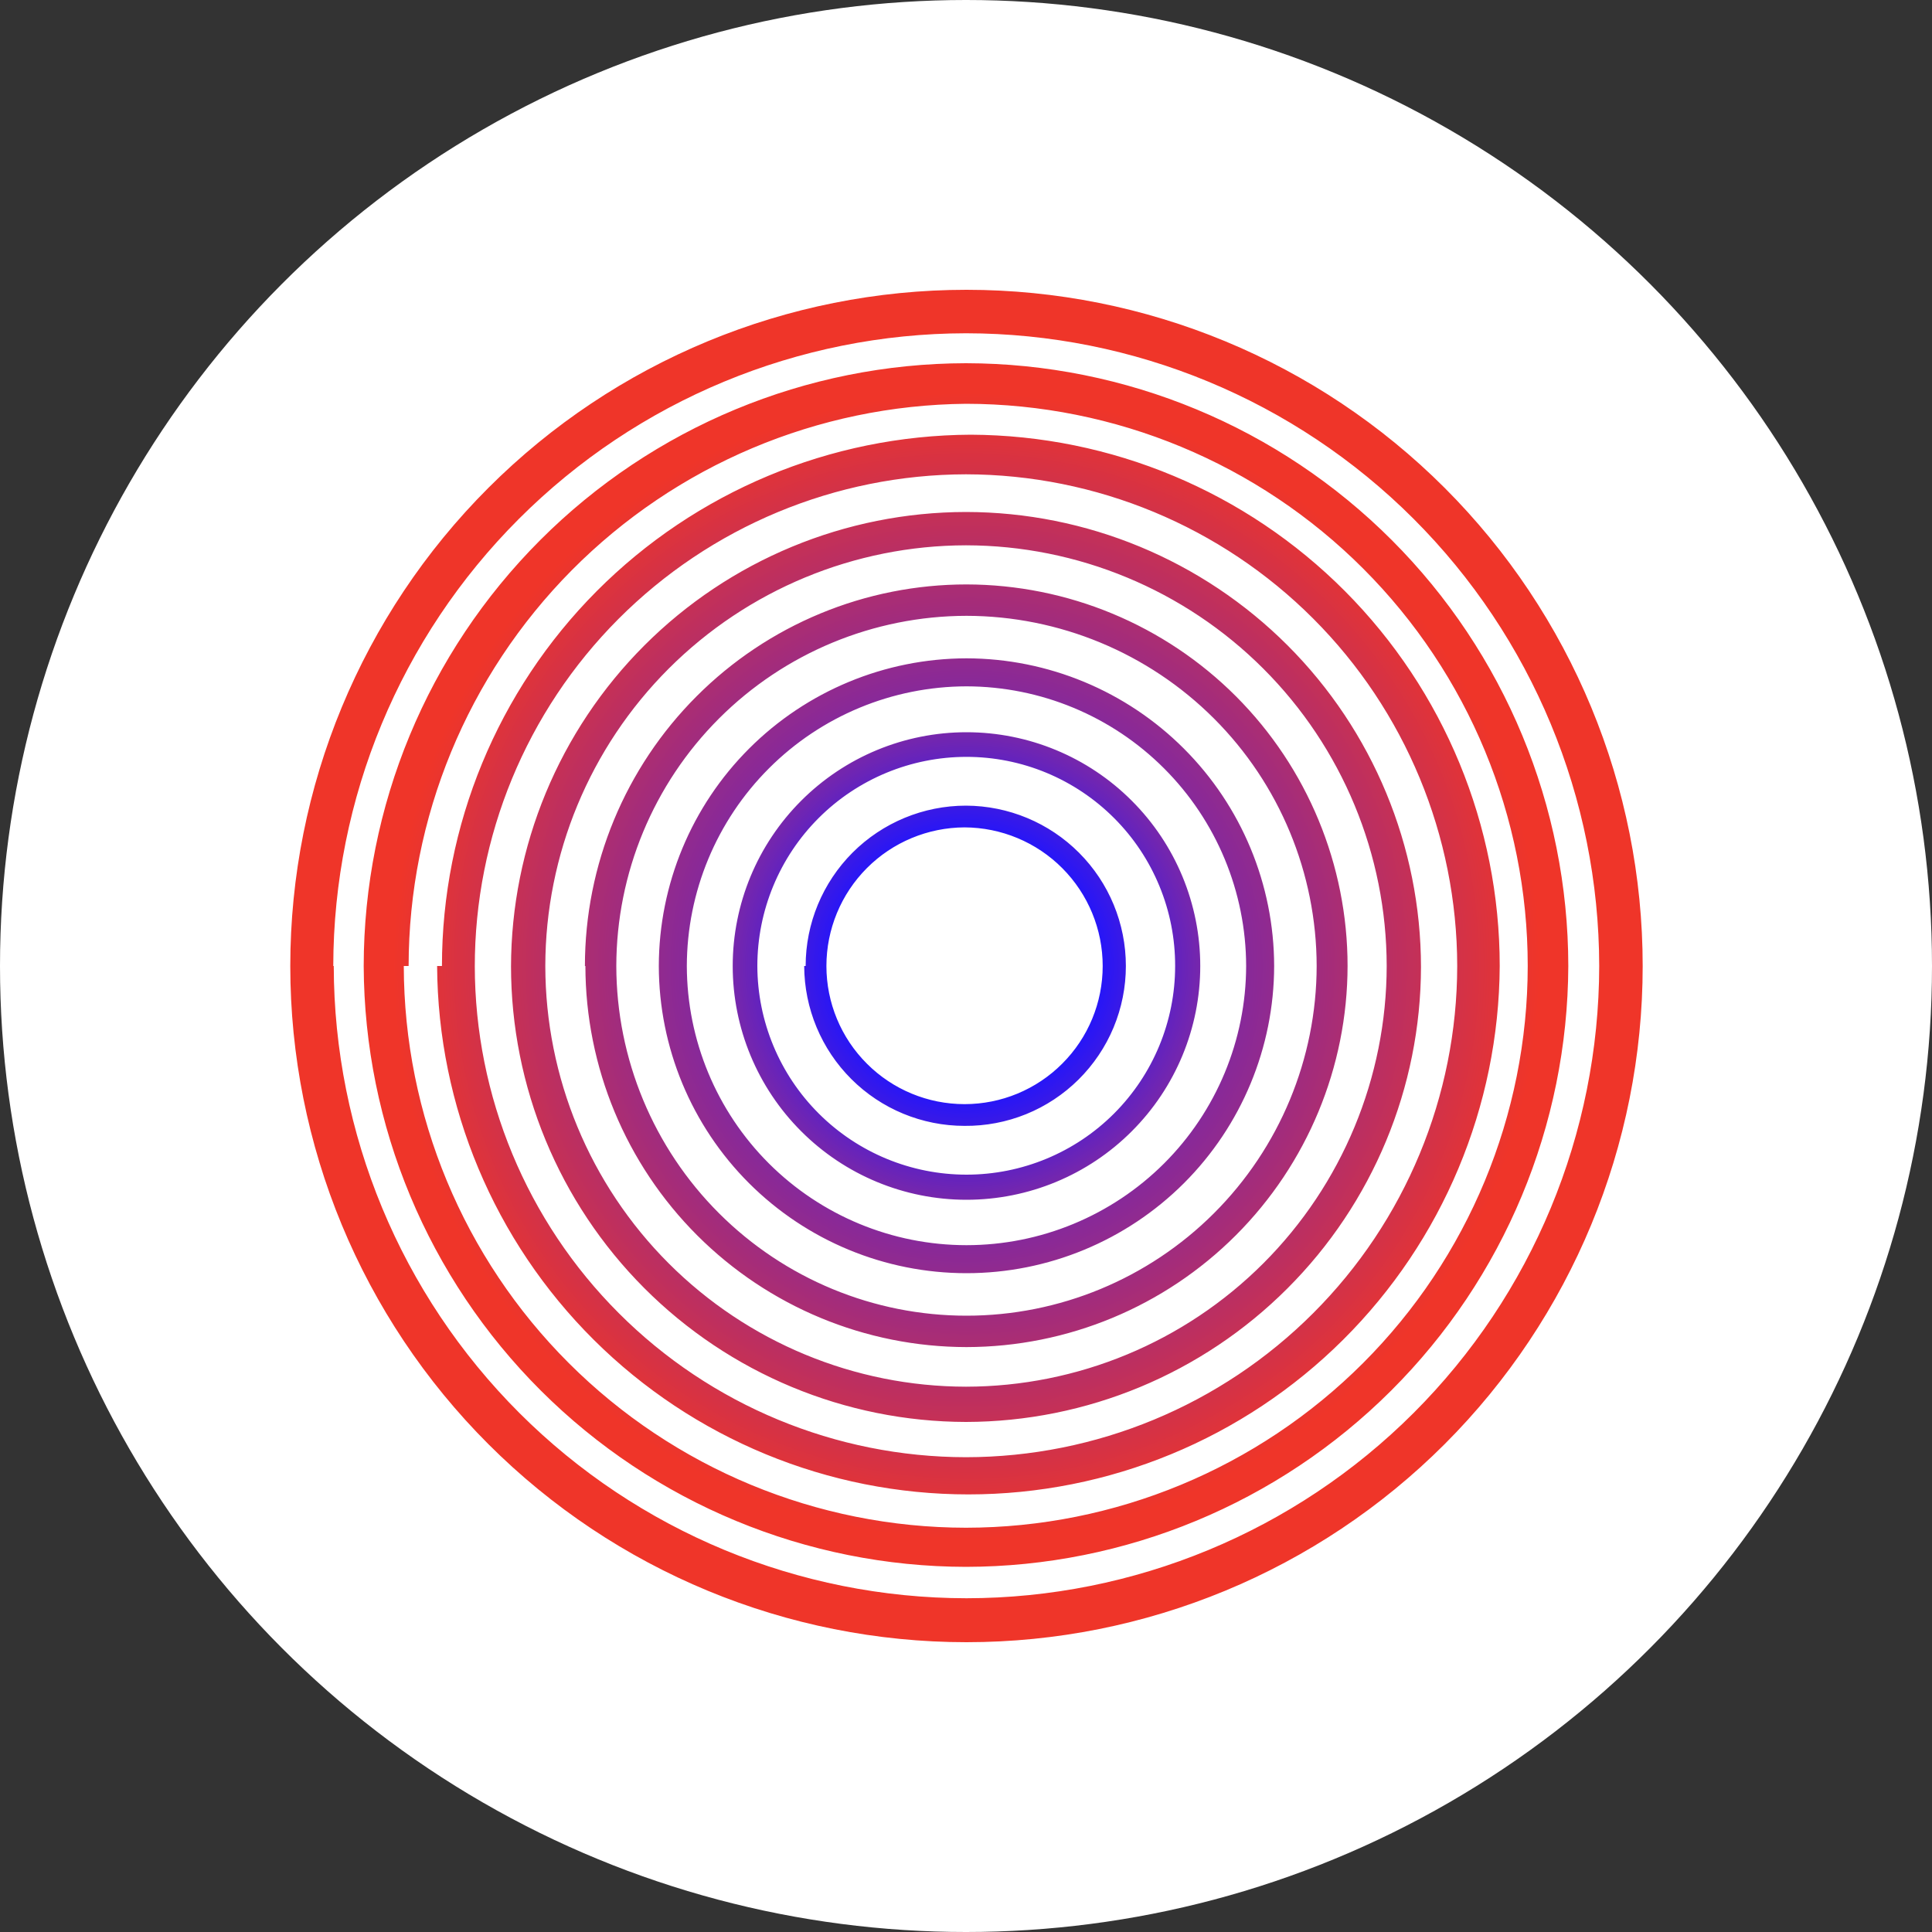 <svg width="40" height="40" viewBox="0 0 40 40" fill="none" xmlns="http://www.w3.org/2000/svg">
<rect x="0" y="0" width="40" height="40" fill="#333333" stroke="none"/>
<circle cx="20" cy="20" r="20" fill="white"/>
<path d="M17.11 20C17.11 19.241 17.411 18.512 17.947 17.974C18.483 17.436 19.211 17.133 19.97 17.13C20.729 17.133 21.457 17.436 21.993 17.974C22.529 18.512 22.83 19.241 22.83 20C22.83 20.759 22.529 21.486 21.992 22.022C21.456 22.559 20.729 22.86 19.97 22.86C19.212 22.86 18.484 22.559 17.948 22.022C17.411 21.486 17.11 20.759 17.11 20ZM16.65 20C16.653 20.879 17.004 21.721 17.626 22.341C18.248 22.962 19.091 23.31 19.97 23.31C20.407 23.314 20.841 23.231 21.246 23.067C21.651 22.902 22.019 22.659 22.33 22.351C22.64 22.043 22.887 21.677 23.055 21.274C23.223 20.87 23.31 20.437 23.31 20C23.31 19.121 22.962 18.278 22.341 17.656C21.721 17.034 20.879 16.683 20 16.68C19.119 16.68 18.275 17.03 17.652 17.652C17.03 18.275 16.68 19.119 16.68 20H16.65ZM15.68 20C15.68 18.852 16.136 17.75 16.948 16.938C17.76 16.126 18.862 15.67 20.01 15.67C20.578 15.67 21.141 15.782 21.666 16C22.19 16.218 22.667 16.537 23.068 16.939C23.47 17.341 23.788 17.819 24.004 18.344C24.221 18.869 24.331 19.432 24.33 20C24.33 21.146 23.875 22.244 23.065 23.055C22.255 23.865 21.156 24.32 20.01 24.32C18.863 24.32 17.764 23.865 16.952 23.055C16.14 22.245 15.683 21.147 15.68 20ZM15.17 20C15.17 21.284 15.68 22.515 16.588 23.422C17.495 24.33 18.726 24.84 20.01 24.84C21.294 24.84 22.525 24.33 23.432 23.422C24.34 22.515 24.85 21.284 24.85 20C24.85 18.716 24.34 17.485 23.432 16.578C22.525 15.67 21.294 15.16 20.01 15.16C18.726 15.16 17.495 15.67 16.588 16.578C15.68 17.485 15.17 18.716 15.17 20ZM14.22 20C14.223 18.465 14.834 16.994 15.919 15.909C17.004 14.823 18.475 14.213 20.01 14.21C21.545 14.213 23.016 14.823 24.101 15.909C25.186 16.994 25.797 18.465 25.8 20C25.797 21.534 25.186 23.004 24.101 24.088C23.015 25.171 21.544 25.78 20.01 25.78C18.476 25.78 17.005 25.171 15.919 24.088C14.834 23.004 14.223 21.534 14.22 20ZM13.64 20C13.643 21.688 14.315 23.305 15.509 24.498C16.704 25.69 18.322 26.36 20.01 26.36C21.698 26.36 23.316 25.69 24.511 24.498C25.705 23.305 26.377 21.688 26.38 20C26.377 18.311 25.705 16.693 24.511 15.499C23.317 14.305 21.699 13.633 20.01 13.63C18.321 13.633 16.703 14.305 15.509 15.499C14.315 16.693 13.643 18.311 13.64 20ZM12.76 20C12.763 18.078 13.527 16.235 14.886 14.876C16.245 13.517 18.088 12.753 20.01 12.75C21.932 12.753 23.774 13.517 25.134 14.876C26.493 16.235 27.257 18.078 27.26 20C27.257 21.921 26.492 23.763 25.133 25.12C23.774 26.477 21.931 27.24 20.01 27.24C18.089 27.24 16.246 26.477 14.887 25.12C13.528 23.763 12.763 21.921 12.76 20ZM12.12 20C12.123 22.092 12.955 24.097 14.434 25.576C15.913 27.055 17.918 27.887 20.01 27.89C22.102 27.887 24.107 27.055 25.586 25.576C27.065 24.097 27.897 22.092 27.9 20C27.9 17.907 27.069 15.899 25.59 14.417C24.11 12.936 22.104 12.103 20.01 12.1C18.973 12.1 17.945 12.304 16.987 12.701C16.028 13.098 15.157 13.68 14.424 14.414C12.942 15.895 12.11 17.905 12.11 20H12.12ZM11.29 20C11.293 17.691 12.211 15.477 13.844 13.844C15.477 12.211 17.691 11.293 20 11.29C22.309 11.293 24.523 12.211 26.156 13.844C27.789 15.477 28.707 17.691 28.71 20C28.707 22.309 27.789 24.523 26.156 26.156C24.523 27.789 22.309 28.707 20 28.71C17.691 28.707 15.477 27.789 13.844 26.156C12.211 24.523 11.293 22.309 11.29 20ZM10.58 20C10.58 22.5 11.572 24.898 13.338 26.668C15.104 28.438 17.5 29.435 20 29.44C22.497 29.435 24.89 28.441 26.655 26.675C28.421 24.91 29.415 22.517 29.42 20.02C29.417 17.523 28.424 15.128 26.658 13.362C24.892 11.596 22.497 10.603 20 10.6C17.503 10.603 15.108 11.596 13.342 13.362C11.576 15.128 10.583 17.523 10.58 20.02V20ZM9.83 20.02C9.827 17.319 10.897 14.728 12.804 12.815C14.711 10.903 17.299 9.825 20 9.82C22.697 9.825 25.283 10.9 27.189 12.808C29.095 14.716 30.167 17.303 30.17 20C30.167 22.696 29.095 25.282 27.188 27.188C25.282 29.095 22.696 30.167 20 30.17C17.304 30.167 14.718 29.095 12.812 27.188C10.905 25.282 9.833 22.696 9.83 20V20.02ZM9.05 20C9.066 22.907 10.232 25.689 12.293 27.739C14.354 29.789 17.143 30.94 20.05 30.94C22.957 30.94 25.746 29.789 27.807 27.739C29.868 25.689 31.034 22.907 31.05 20C31.05 17.091 29.898 14.301 27.846 12.239C25.794 10.178 23.009 9.013 20.1 9C17.191 9.013 14.406 10.178 12.354 12.239C10.302 14.301 9.15 17.091 9.15 20H9.05ZM8.46 20C8.463 16.931 9.676 13.987 11.837 11.807C13.998 9.628 16.931 8.389 20 8.36C23.085 8.363 26.044 9.59 28.224 11.773C30.405 13.955 31.63 16.915 31.63 20C31.627 23.084 30.401 26.04 28.221 28.221C26.04 30.401 23.084 31.627 20 31.63C16.915 31.627 13.958 30.401 11.776 28.221C9.594 26.041 8.365 23.085 8.36 20H8.46ZM7.53 20C7.543 23.3 8.862 26.462 11.199 28.792C13.535 31.123 16.7 32.435 20 32.44C23.3 32.435 26.465 31.123 28.801 28.792C31.138 26.462 32.457 23.3 32.47 20C32.467 16.693 31.153 13.521 28.815 11.182C26.478 8.842 23.307 7.525 20 7.52C16.693 7.525 13.522 8.842 11.185 11.182C8.847 13.521 7.533 16.693 7.53 20ZM6.9 20C6.905 16.527 8.287 13.198 10.743 10.743C13.198 8.287 16.527 6.905 20 6.9C23.474 6.903 26.806 8.283 29.264 10.739C31.721 13.195 33.105 16.526 33.11 20C33.105 23.472 31.723 26.8 29.267 29.254C26.811 31.708 23.482 33.087 20.01 33.09C16.538 33.087 13.209 31.708 10.753 29.254C8.297 26.8 6.915 23.472 6.91 20H6.9ZM6.01 20C6.01 23.713 7.485 27.274 10.111 29.899C12.736 32.525 16.297 34 20.01 34C23.723 34 27.284 32.525 29.91 29.899C32.535 27.274 34.01 23.713 34.01 20C34.01 16.287 32.535 12.726 29.91 10.101C27.284 7.475 23.723 6 20.01 6C16.297 6 12.736 7.475 10.111 10.101C7.485 12.726 6.01 16.287 6.01 20Z" fill="url(#paint0_radial_20_52)"/>
<defs>
<radialGradient id="paint0_radial_20_52" cx="0" cy="0" r="1" gradientUnits="userSpaceOnUse" gradientTransform="translate(20.01 20) scale(14 14)">
<stop offset="0.188" stop-color="#1F14FF"/>
<stop offset="0.349" stop-color="#7827AA"/>
<stop offset="0.849" stop-color="#EF3529"/>
</radialGradient>
</defs>
</svg>
